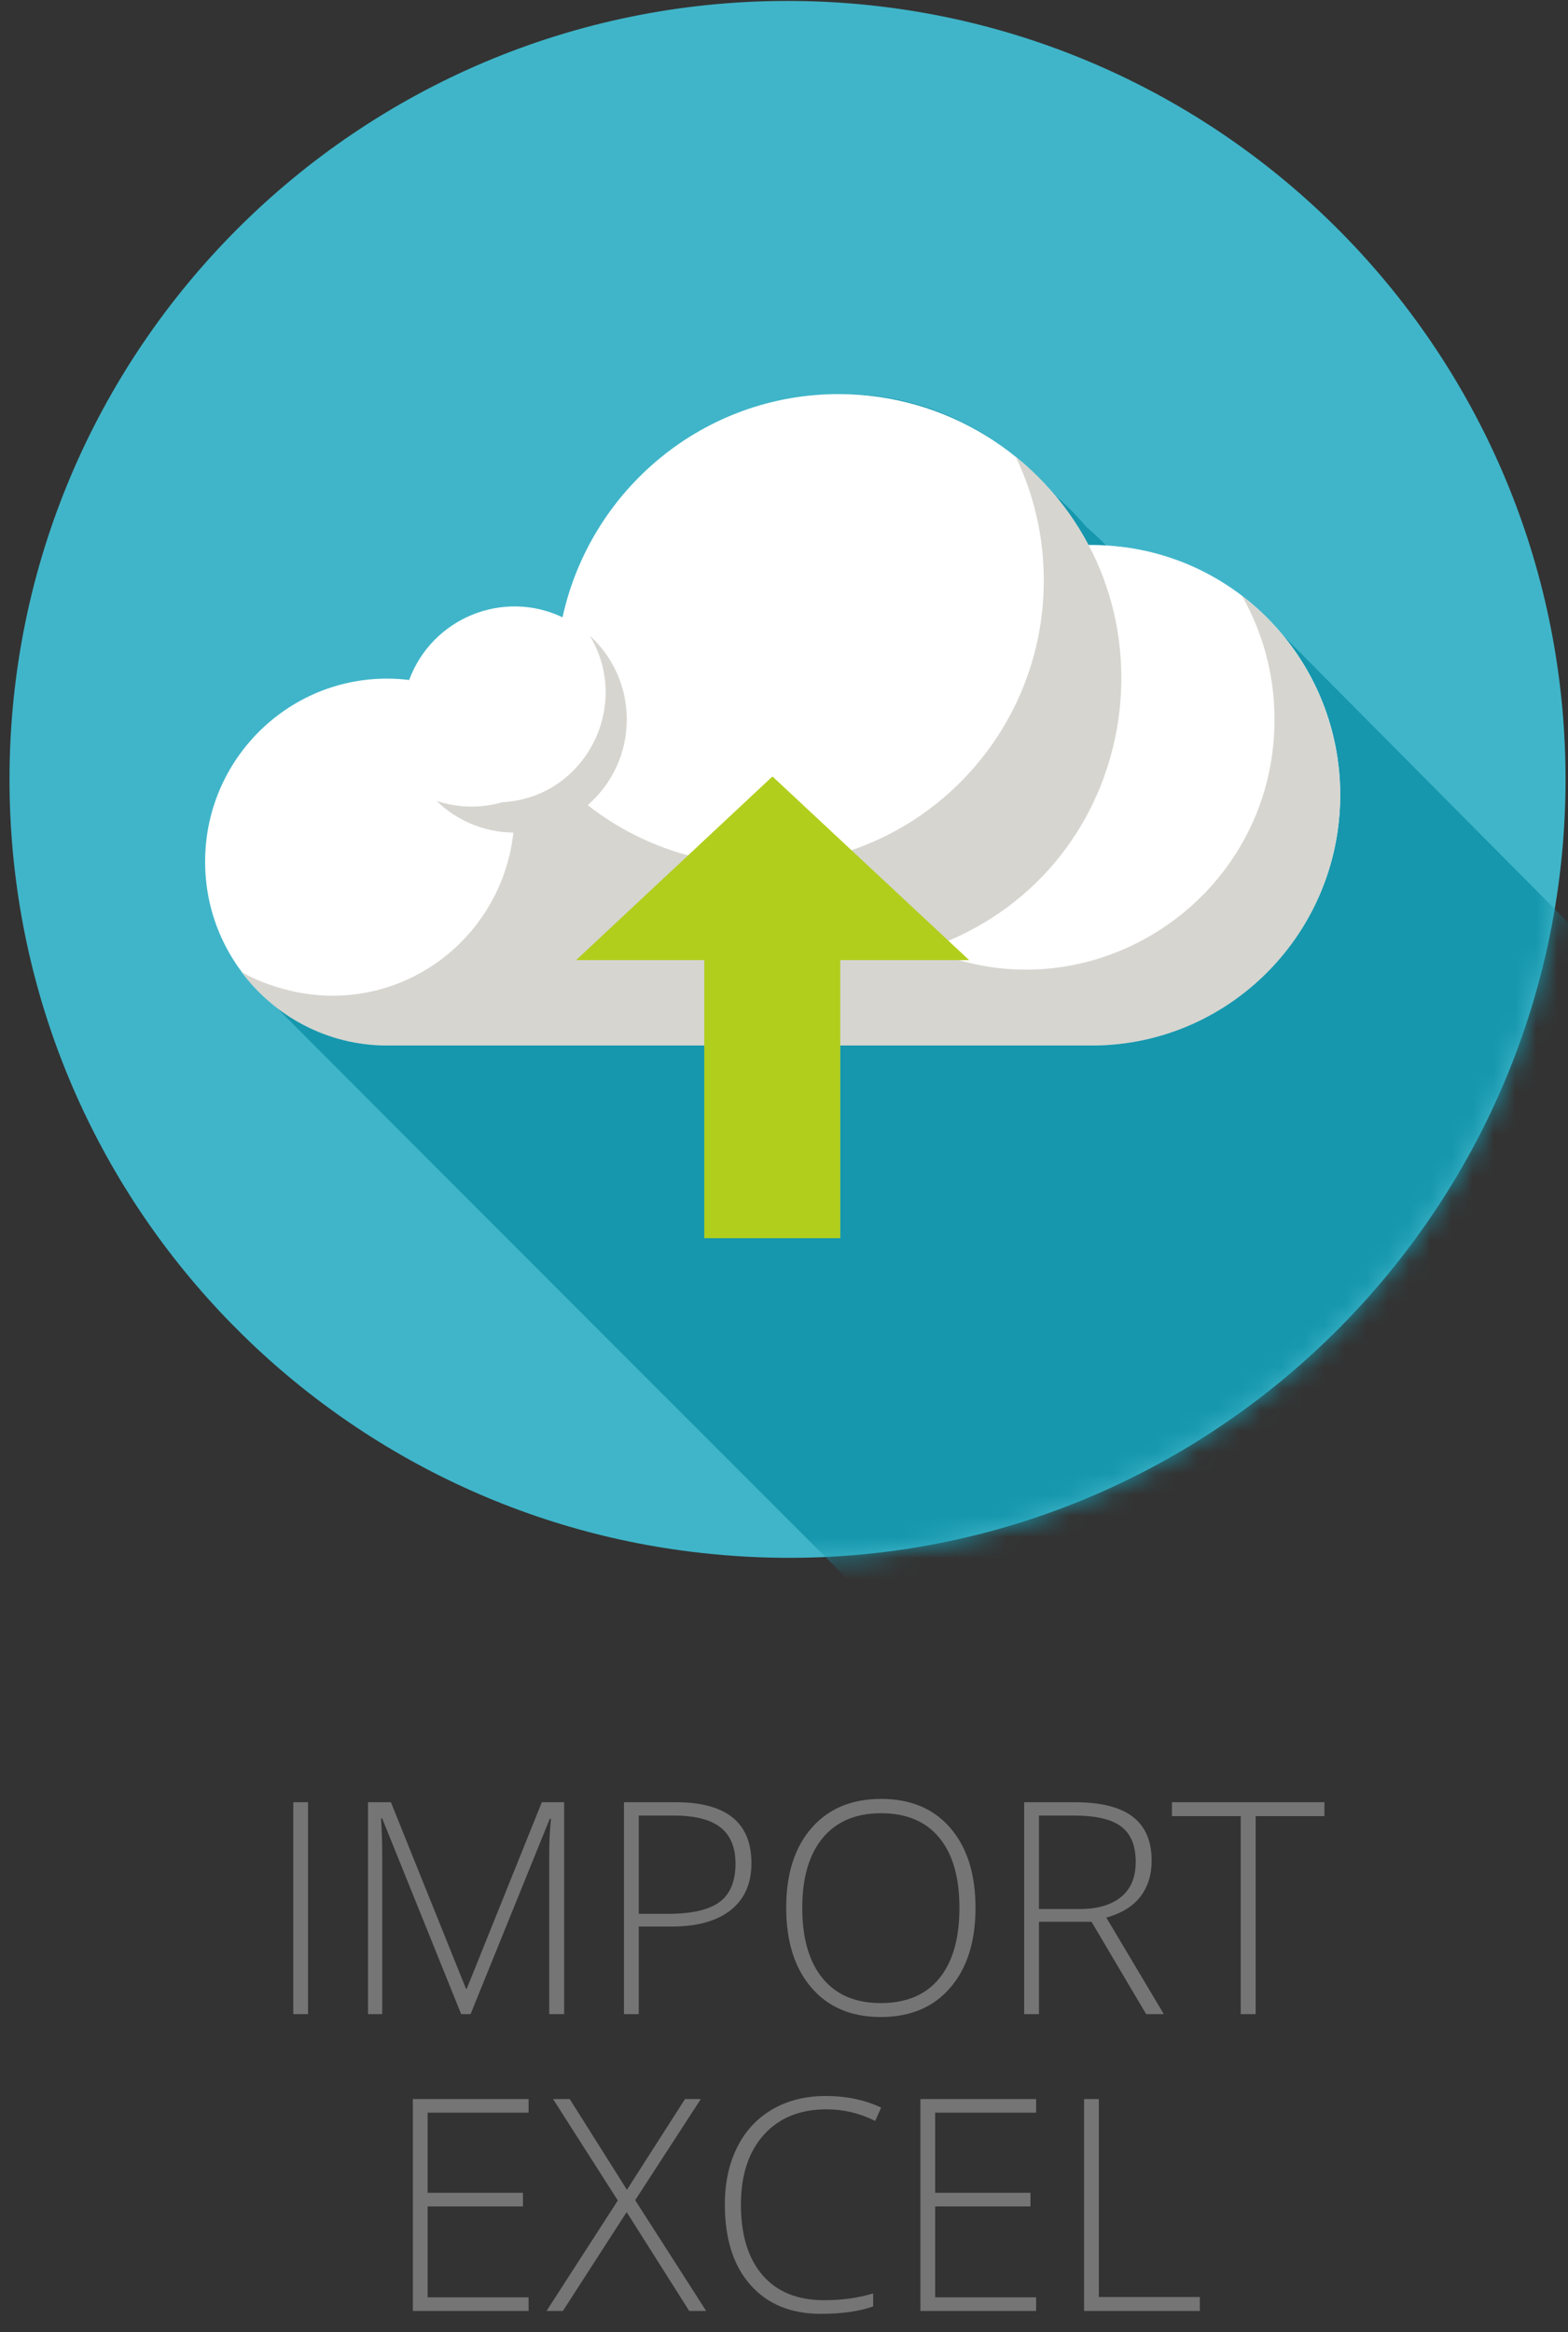 <?xml version="1.0" encoding="UTF-8" standalone="no"?>
<svg width="74px" height="110px" viewBox="0 0 74 110" version="1.1" xmlns="http://www.w3.org/2000/svg" xmlns:xlink="http://www.w3.org/1999/xlink">
    <rect x="0" y="0" width="74" height="110" fill="#333333" stroke="none"/>
    <!-- Generator: Sketch 40 (33762) - http://www.bohemiancoding.com/sketch -->
    <title>Group 10</title>
    <desc>Created with Sketch.</desc>
    <defs>
        <path d="M73.884,36.758 C73.884,58.557 54.832,75.936 32.636,73.193 C14.586,70.978 0.449,55.588 0.449,36.758 C0.449,16.482 16.888,0.044 37.167,0.044 C56.332,0.044 72.066,14.725 73.737,33.454 C73.834,34.542 73.884,35.644 73.884,36.758" id="path-1"></path>
    </defs>
    <g id="Page-1" stroke="none" stroke-width="1" fill="none" fill-rule="evenodd">
        <g id="Artboard" transform="translate(-669, -460)">
            <g id="Group-10" transform="translate(669, 460)">
                <path d="M13.841,95 L13.841,85.006 L14.538,85.006 L14.538,95 L13.841,95 Z M21.764,95 L18.038,85.771 L17.983,85.771 C18.02,86.337 18.038,86.915 18.038,87.508 L18.038,95 L17.368,95 L17.368,85.006 L18.448,85.006 L21.989,93.797 L22.03,93.797 L25.571,85.006 L26.624,85.006 L26.624,95 L25.92,95 L25.92,87.426 C25.92,86.897 25.947,86.35 26.002,85.785 L25.947,85.785 L22.208,95 L21.764,95 Z M35.463,87.877 C35.463,88.843 35.135,89.584 34.479,90.099 C33.822,90.614 32.893,90.871 31.689,90.871 L30.145,90.871 L30.145,95 L29.447,95 L29.447,85.006 L31.895,85.006 C34.273,85.006 35.463,85.963 35.463,87.877 L35.463,87.877 Z M30.145,90.27 L31.519,90.27 C32.644,90.27 33.458,90.084 33.959,89.712 C34.46,89.341 34.711,88.738 34.711,87.904 C34.711,87.134 34.474,86.563 34,86.192 C33.526,85.82 32.792,85.635 31.799,85.635 L30.145,85.635 L30.145,90.27 Z M46.038,89.989 C46.038,91.575 45.642,92.83 44.849,93.752 C44.056,94.675 42.962,95.137 41.567,95.137 C40.177,95.137 39.086,94.675 38.293,93.752 C37.5,92.83 37.104,91.571 37.104,89.976 C37.104,88.385 37.503,87.133 38.303,86.219 C39.103,85.305 40.196,84.849 41.581,84.849 C42.976,84.849 44.067,85.308 44.855,86.226 C45.644,87.144 46.038,88.399 46.038,89.989 L46.038,89.989 Z M37.862,89.989 C37.862,91.42 38.181,92.527 38.819,93.308 C39.457,94.09 40.373,94.48 41.567,94.48 C42.771,94.48 43.69,94.093 44.326,93.318 C44.961,92.544 45.279,91.434 45.279,89.989 C45.279,88.549 44.961,87.445 44.326,86.677 C43.69,85.909 42.775,85.525 41.581,85.525 C40.392,85.525 39.474,85.913 38.83,86.688 C38.185,87.462 37.862,88.563 37.862,89.989 L37.862,89.989 Z M49.032,90.646 L49.032,95 L48.335,95 L48.335,85.006 L50.714,85.006 C51.953,85.006 52.869,85.235 53.462,85.693 C54.054,86.151 54.351,86.84 54.351,87.761 C54.351,88.431 54.174,88.996 53.821,89.456 C53.468,89.916 52.931,90.247 52.211,90.447 L54.925,95 L54.091,95 L51.514,90.646 L49.032,90.646 Z M49.032,90.044 L50.939,90.044 C51.783,90.044 52.437,89.856 52.901,89.48 C53.366,89.104 53.599,88.549 53.599,87.815 C53.599,87.054 53.371,86.501 52.915,86.154 C52.459,85.808 51.716,85.635 50.687,85.635 L49.032,85.635 L49.032,90.044 Z M59.259,95 L58.555,95 L58.555,85.662 L55.308,85.662 L55.308,85.006 L62.506,85.006 L62.506,85.662 L59.259,85.662 L59.259,95 Z M24.946,109 L19.484,109 L19.484,99.006 L24.946,99.006 L24.946,99.648 L20.181,99.648 L20.181,103.429 L24.679,103.429 L24.679,104.071 L20.181,104.071 L20.181,108.357 L24.946,108.357 L24.946,109 Z M33.327,109 L32.527,109 L29.574,104.338 L26.566,109 L25.793,109 L29.157,103.791 L26.101,99.006 L26.887,99.006 L29.587,103.285 L32.329,99.006 L33.074,99.006 L29.977,103.777 L33.327,109 Z M39.007,99.491 C37.754,99.491 36.767,99.892 36.047,100.694 C35.327,101.496 34.967,102.595 34.967,103.989 C34.967,105.416 35.307,106.523 35.986,107.312 C36.665,108.1 37.636,108.494 38.898,108.494 C39.736,108.494 40.507,108.387 41.208,108.173 L41.208,108.788 C40.548,109.021 39.723,109.137 38.734,109.137 C37.33,109.137 36.225,108.683 35.418,107.776 C34.612,106.869 34.208,105.603 34.208,103.976 C34.208,102.959 34.401,102.064 34.786,101.289 C35.171,100.514 35.725,99.916 36.447,99.495 C37.17,99.073 38.009,98.862 38.966,98.862 C39.942,98.862 40.814,99.045 41.584,99.409 L41.304,100.038 C40.575,99.674 39.809,99.491 39.007,99.491 L39.007,99.491 Z M48.899,109 L43.437,109 L43.437,99.006 L48.899,99.006 L48.899,99.648 L44.134,99.648 L44.134,103.429 L48.632,103.429 L48.632,104.071 L44.134,104.071 L44.134,108.357 L48.899,108.357 L48.899,109 Z M51.162,109 L51.162,99.006 L51.859,99.006 L51.859,108.344 L56.624,108.344 L56.624,109 L51.162,109 Z" id="IMPORT-EXCEL" fill="#757575"></path>
                <mask id="mask-2" fill="white">
                    <use xlink:href="#path-1"></use>
                </mask>
                <use id="Fill-432" fill="#40B5C9" xlink:href="#path-1"></use>
                <g id="Group-9" mask="url(#mask-2)">
                    <g transform="translate(9, 18)">
                        <path d="M33.678,59.161 C33.369,58.858 5.544,31.037 4.081,29.55 C5.532,30.662 7.334,31.314 9.268,31.314 L24.238,31.314 L24.238,40.4 L30.655,40.4 L30.655,31.314 L42.526,31.314 C48.74,31.314 53.841,26.433 54.225,20.255 C54.241,20.002 54.249,19.748 54.249,19.492 C54.249,16.647 53.242,14.019 51.554,11.97 C51.72,12.136 67.19,27.716 70.768,31.314 C70.883,32.601 66.401,45.398 66.274,46.75 C66.109,48.321 62.227,42.818 61.836,44.31 C61.231,46.577 63.404,46.814 62.354,48.819 C60.438,52.452 62.663,56.222 59.524,58.803 C54.196,63.172 51.394,65.997 44.266,65.997 C43.037,65.997 46.605,71.818 33.678,59.161 Z M0.78,23.963 C0.601,22.806 0.656,21.608 0.961,20.444 C0.778,21.146 0.68,21.883 0.68,22.644 C0.68,23.093 0.714,23.533 0.78,23.963 M1.005,20.279 L1.005,20.279 C1.061,20.082 1.123,19.887 1.193,19.696 C1.124,19.887 1.061,20.082 1.005,20.279 M1.31,19.389 C1.347,19.299 1.384,19.211 1.423,19.123 C1.384,19.211 1.347,19.299 1.31,19.389 M1.527,18.899 L1.527,18.899 C1.616,18.71 1.714,18.526 1.817,18.345 L1.817,18.344 C2.725,16.753 4.104,15.513 5.727,14.774 C3.897,15.608 2.402,17.072 1.527,18.899 M5.732,14.772 C5.733,14.771 5.733,14.771 5.734,14.771 C5.733,14.771 5.733,14.771 5.732,14.772 M8.134,14.083 C8.501,14.034 8.875,14.009 9.252,14.009 C9.486,14.009 9.722,14.019 9.959,14.038 C9.722,14.019 9.486,14.009 9.253,14.009 C8.874,14.009 8.5,14.034 8.134,14.083 M10.309,14.074 L10.309,14.074 C10.372,13.902 10.444,13.736 10.523,13.574 C10.444,13.735 10.373,13.902 10.309,14.074 M17.548,11.117 L17.548,11.117 C17.56,11.064 17.571,11.011 17.584,10.958 C17.571,11.011 17.56,11.064 17.548,11.117 M17.392,11.045 C16.707,10.745 15.992,10.603 15.287,10.603 C14.729,10.603 14.179,10.692 13.654,10.861 C14.177,10.691 14.727,10.6 15.286,10.6 C15.987,10.6 16.701,10.742 17.392,11.045 M17.584,10.958 C17.585,10.952 17.586,10.947 17.588,10.941 C17.586,10.947 17.585,10.952 17.584,10.958 M17.588,10.938 C17.59,10.934 17.591,10.928 17.592,10.924 C17.591,10.929 17.59,10.933 17.588,10.938 M17.593,10.917 C17.594,10.914 17.595,10.91 17.596,10.907 C17.595,10.91 17.594,10.914 17.593,10.917 M17.598,10.9 C17.598,10.896 17.599,10.893 17.6,10.889 C17.599,10.893 17.598,10.896 17.598,10.9 M17.602,10.88 C17.603,10.877 17.603,10.875 17.604,10.872 C17.603,10.875 17.603,10.877 17.602,10.88 M17.607,10.86 C17.607,10.858 17.607,10.857 17.608,10.855 C17.607,10.857 17.607,10.858 17.607,10.86 M17.612,10.84 C17.612,10.839 17.612,10.839 17.612,10.838 C17.612,10.839 17.612,10.839 17.612,10.84 M17.616,10.821 L17.616,10.821 L17.616,10.821 M49.28,9.855 C48.858,9.555 48.415,9.283 47.953,9.041 C48.425,9.288 48.865,9.559 49.28,9.855 M47.948,9.037 C47.947,9.037 47.946,9.036 47.945,9.036 C47.946,9.036 47.947,9.037 47.948,9.037 M47.583,8.854 C47.495,8.812 47.407,8.771 47.318,8.731 L47.333,8.737 C47.417,8.776 47.5,8.815 47.583,8.854 M46.794,8.511 C45.47,7.992 44.025,7.707 42.506,7.707 C42.462,7.707 42.419,7.707 42.375,7.707 C41.941,6.887 41.413,6.099 40.79,5.361 C40.962,5.518 41.523,5.972 42.26,6.844 C42.586,7.121 42.897,7.414 43.193,7.723 C44.215,7.763 45.627,8.037 46.769,8.5 L46.794,8.511 M19.046,7.258 C19.047,7.257 19.048,7.255 19.049,7.253 C19.048,7.255 19.047,7.257 19.046,7.258 M19.054,7.245 C20.024,5.575 21.347,4.128 22.927,3.015 C21.352,4.126 20.028,5.569 19.054,7.245 M39.081,3.665 C39.043,3.633 39.004,3.601 38.965,3.569 L38.937,3.547 C36.711,1.746 33.898,0.648 30.832,0.591 C34.683,0.596 37.46,2.302 39.081,3.665" id="Fill-434" fill="#1697AD"></path>
                        <path d="M42.362,7.707 C40.118,3.472 35.685,0.589 30.581,0.589 C24.198,0.589 18.864,5.095 17.548,11.117 C14.763,9.787 11.401,11.131 10.309,14.074 C5.154,13.446 0.68,17.49 0.68,22.644 C0.68,27.414 4.525,31.28 9.268,31.28 L40.261,31.28 C40.637,31.28 41.01,31.261 41.378,31.223 C41.756,31.26 42.139,31.28 42.526,31.28 C49,31.28 54.249,26.003 54.249,19.492 C54.249,12.993 48.997,7.628 42.362,7.707" id="Fill-435" fill="#FFFFFF"></path>
                        <path d="M54.227,18.8 L54.227,18.79 C54.015,15.252 52.251,12.122 49.614,10.103 C50.59,11.823 51.15,13.812 51.15,15.934 C51.15,24.397 42.509,30.129 34.764,26.751 C35.104,26.639 35.437,26.513 35.763,26.374 C45.046,22.435 46.809,9.967 38.965,3.569 L38.937,3.547 L38.937,3.548 L38.941,3.553 C39.786,5.315 40.261,7.291 40.261,9.378 C40.261,16.92 34.061,23.008 26.562,22.793 L26.552,22.792 C25.522,22.768 24.46,22.611 23.474,22.345 L23.472,22.345 C21.727,21.876 20.121,21.061 18.735,19.976 C19.864,18.998 20.58,17.553 20.58,15.938 C20.58,14.366 19.903,12.952 18.828,11.977 C20.842,15.294 18.609,19.626 14.715,19.838 C13.705,20.129 12.628,20.115 11.601,19.777 C12.543,20.689 13.82,21.256 15.228,21.27 C14.763,25.596 11.118,28.966 6.691,28.966 C4.352,28.966 2.502,27.94 2.397,27.825 L2.372,27.81 C3.955,29.952 6.474,31.314 9.268,31.314 L42.526,31.314 C49.22,31.314 54.624,25.649 54.227,18.8" id="Fill-436" fill="#D6D5D0"></path>
                        <polyline id="Fill-437" fill="#B1CE1C" points="24.238 40.4 30.655 40.4 30.655 27.287 36.739 27.287 27.48 18.646 27.447 18.64 27.43 18.646 18.189 27.287 24.238 27.287 24.238 40.4"></polyline>
                    </g>
                </g>
            </g>
        </g>
    </g>
</svg>
